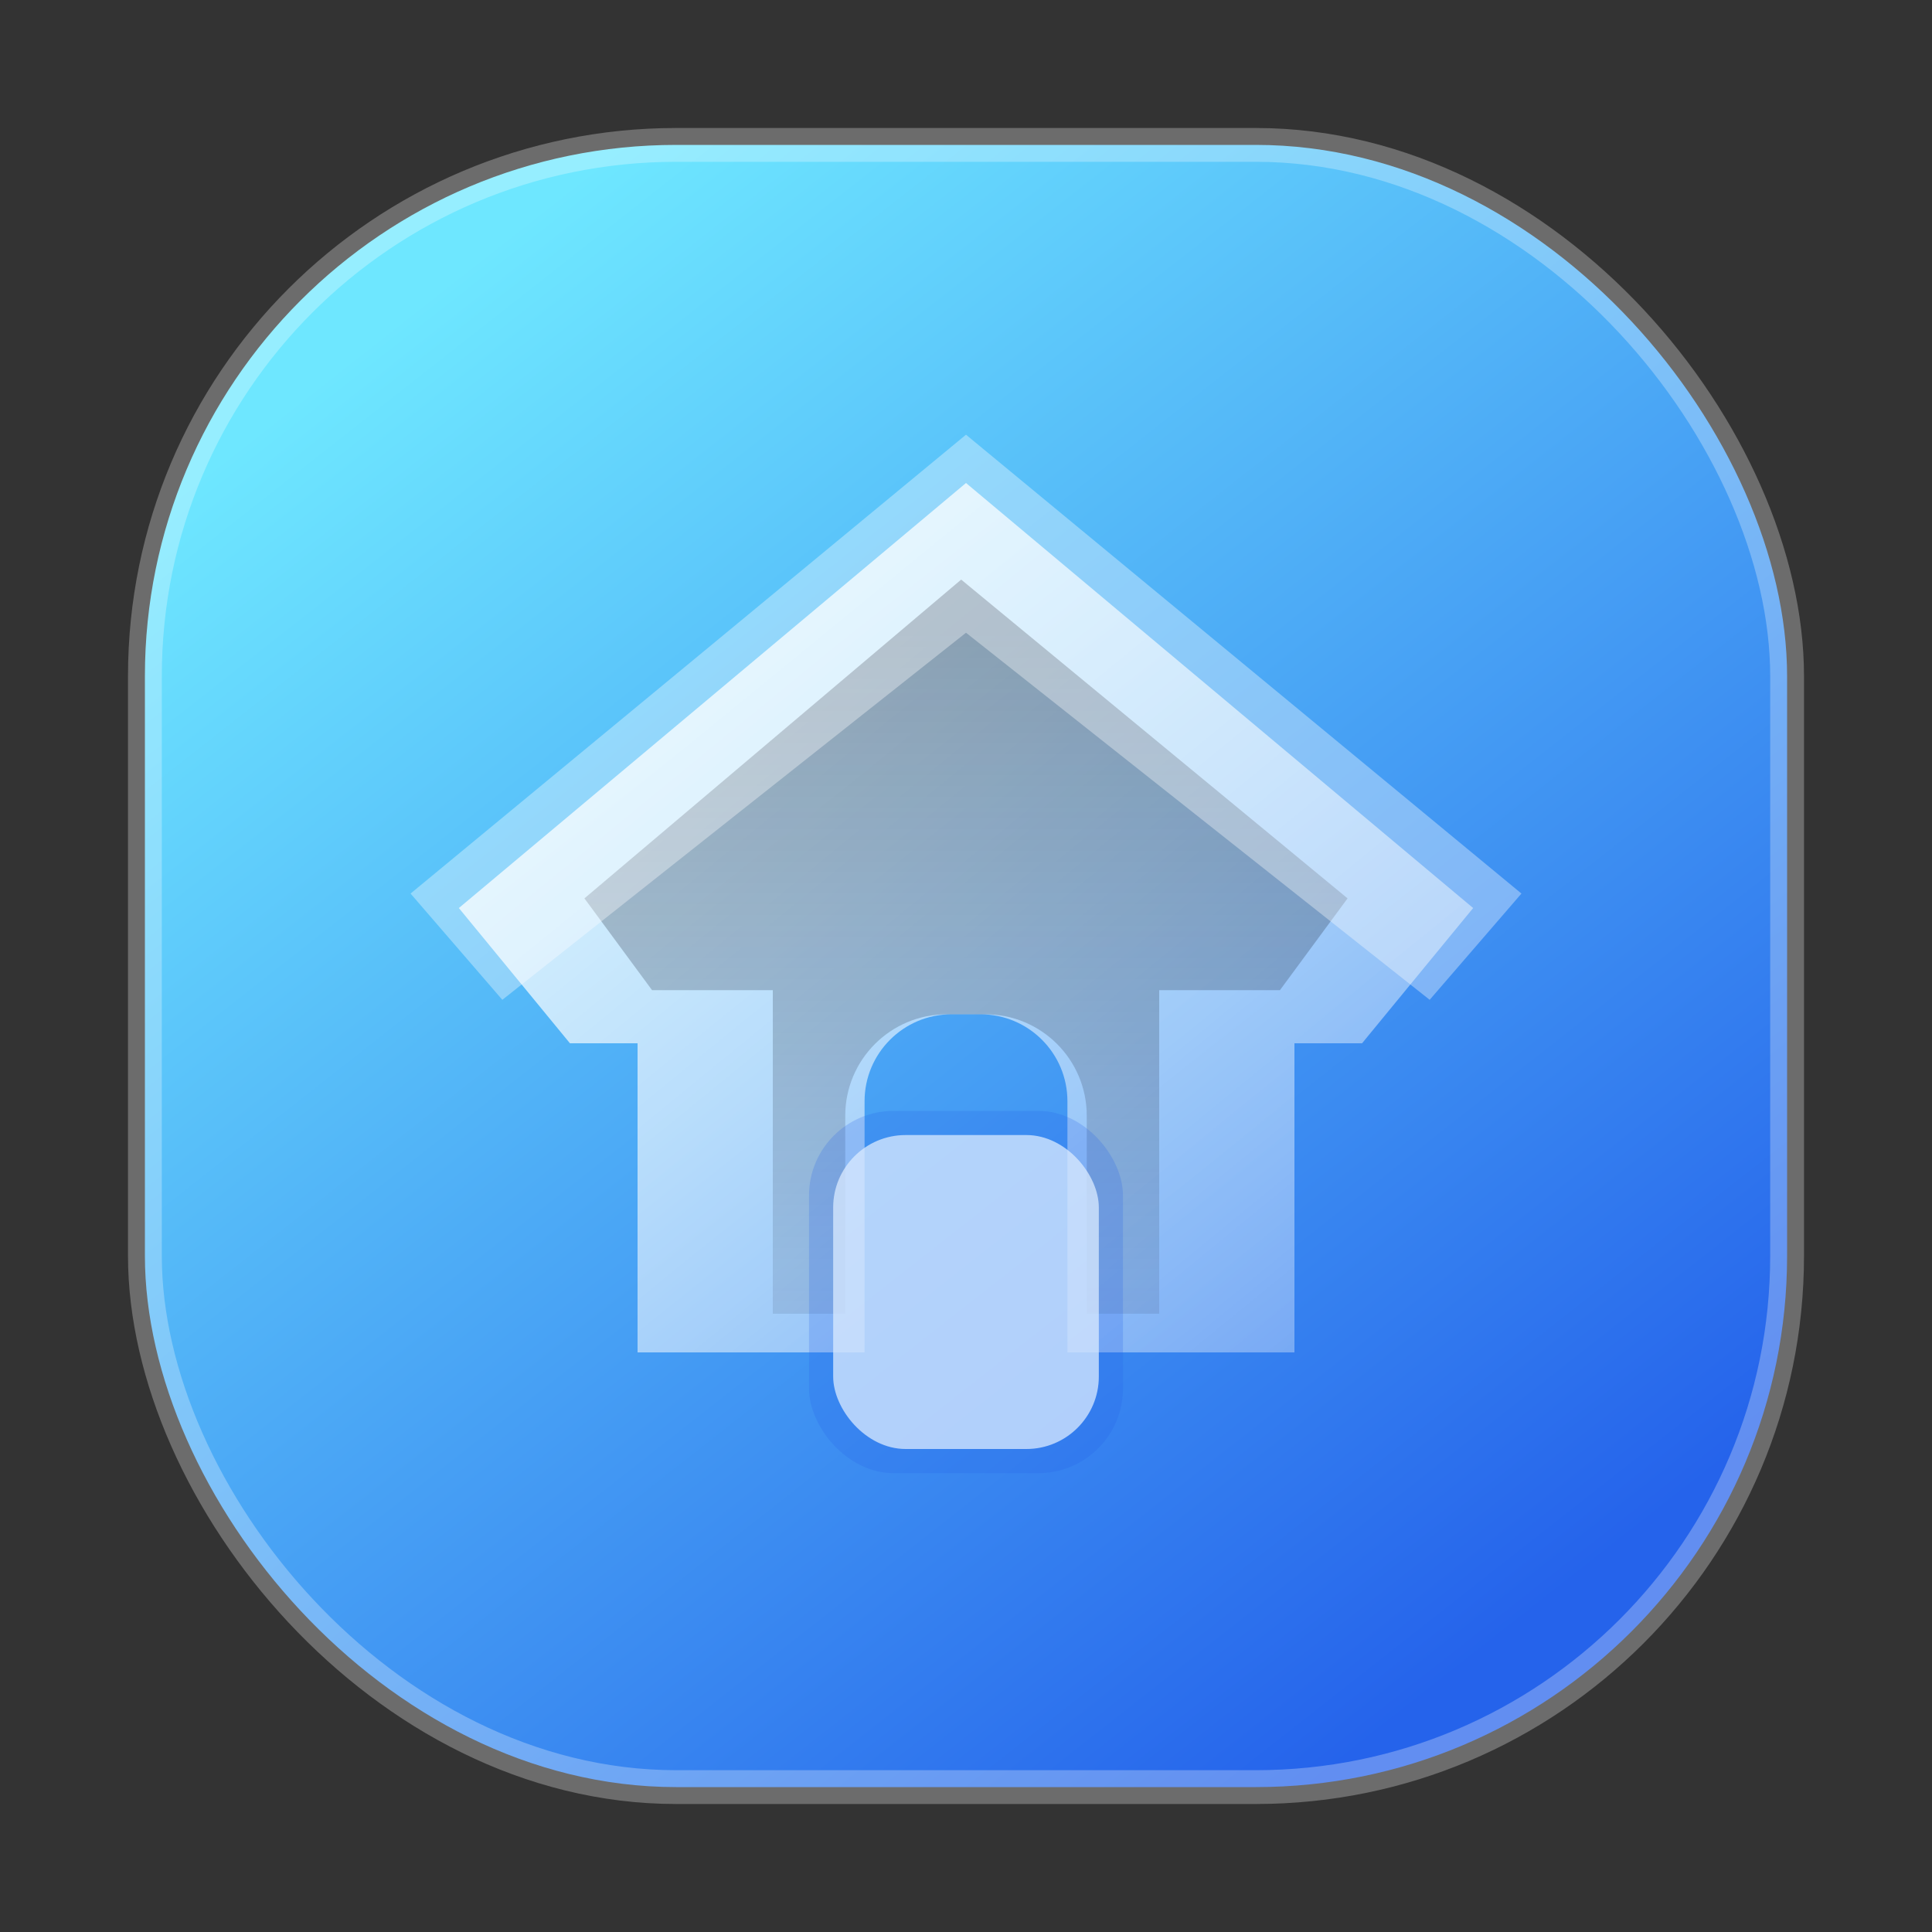 <svg width="80" height="80" viewBox="0 0 80 80" fill="none" xmlns="http://www.w3.org/2000/svg">
  <rect x="0" y="0" width="80" height="80" fill="#333333" stroke="none"/>
  <defs>
    <linearGradient id="home-base" x1="18" y1="12" x2="62" y2="68" gradientUnits="userSpaceOnUse">
      <stop offset="0" stop-color="#6EE7FF" />
      <stop offset="1" stop-color="#2563EB" />
    </linearGradient>
    <linearGradient id="home-light" x1="22" y1="18" x2="58" y2="62" gradientUnits="userSpaceOnUse">
      <stop offset="0" stop-color="#FFFFFF" stop-opacity="0.9" />
      <stop offset="1" stop-color="#FFFFFF" stop-opacity="0.25" />
    </linearGradient>
    <linearGradient id="home-shadow" x1="40" y1="26" x2="40" y2="60" gradientUnits="userSpaceOnUse">
      <stop offset="0" stop-color="#0F172A" stop-opacity="0.35" />
      <stop offset="1" stop-color="#0F172A" stop-opacity="0.05" />
    </linearGradient>
  </defs>
  <rect x="6" y="6" width="68" height="68" rx="22" fill="url(#home-base)" />
  <rect x="6" y="6" width="68" height="68" rx="22" stroke="white" stroke-opacity="0.28" stroke-width="1.4" />
  <path
    d="M40 20L19 37.6L23.6 43.2H26.4V56H35.8V45.6C35.8 43.612 37.412 42 39.4 42H40.6C42.588 42 44.2 43.612 44.2 45.6V56H53.6V43.2H56.4L61 37.6L40 20Z"
    fill="url(#home-light)"
  />
  <path
    d="M39.8 24L24.2 37.2L27 41H32V54.4H35V46.2C35 43.878 36.878 42 39.2 42H40.8C43.122 42 45 43.878 45 46.2V54.4H48V41H53L55.8 37.2L39.8 24Z"
    fill="url(#home-shadow)"
  />
  <path d="M40 18L17 37L20.8 41.4L40 26.2L59.2 41.4L63 37L40 18Z" fill="white" fill-opacity="0.35" />
  <rect x="33.5" y="46" width="13" height="15" rx="3.5" fill="#2563EB" fill-opacity="0.22" />
  <rect x="34.5" y="47" width="11" height="13" rx="3" fill="#DBEAFE" fill-opacity="0.75" />
</svg>
